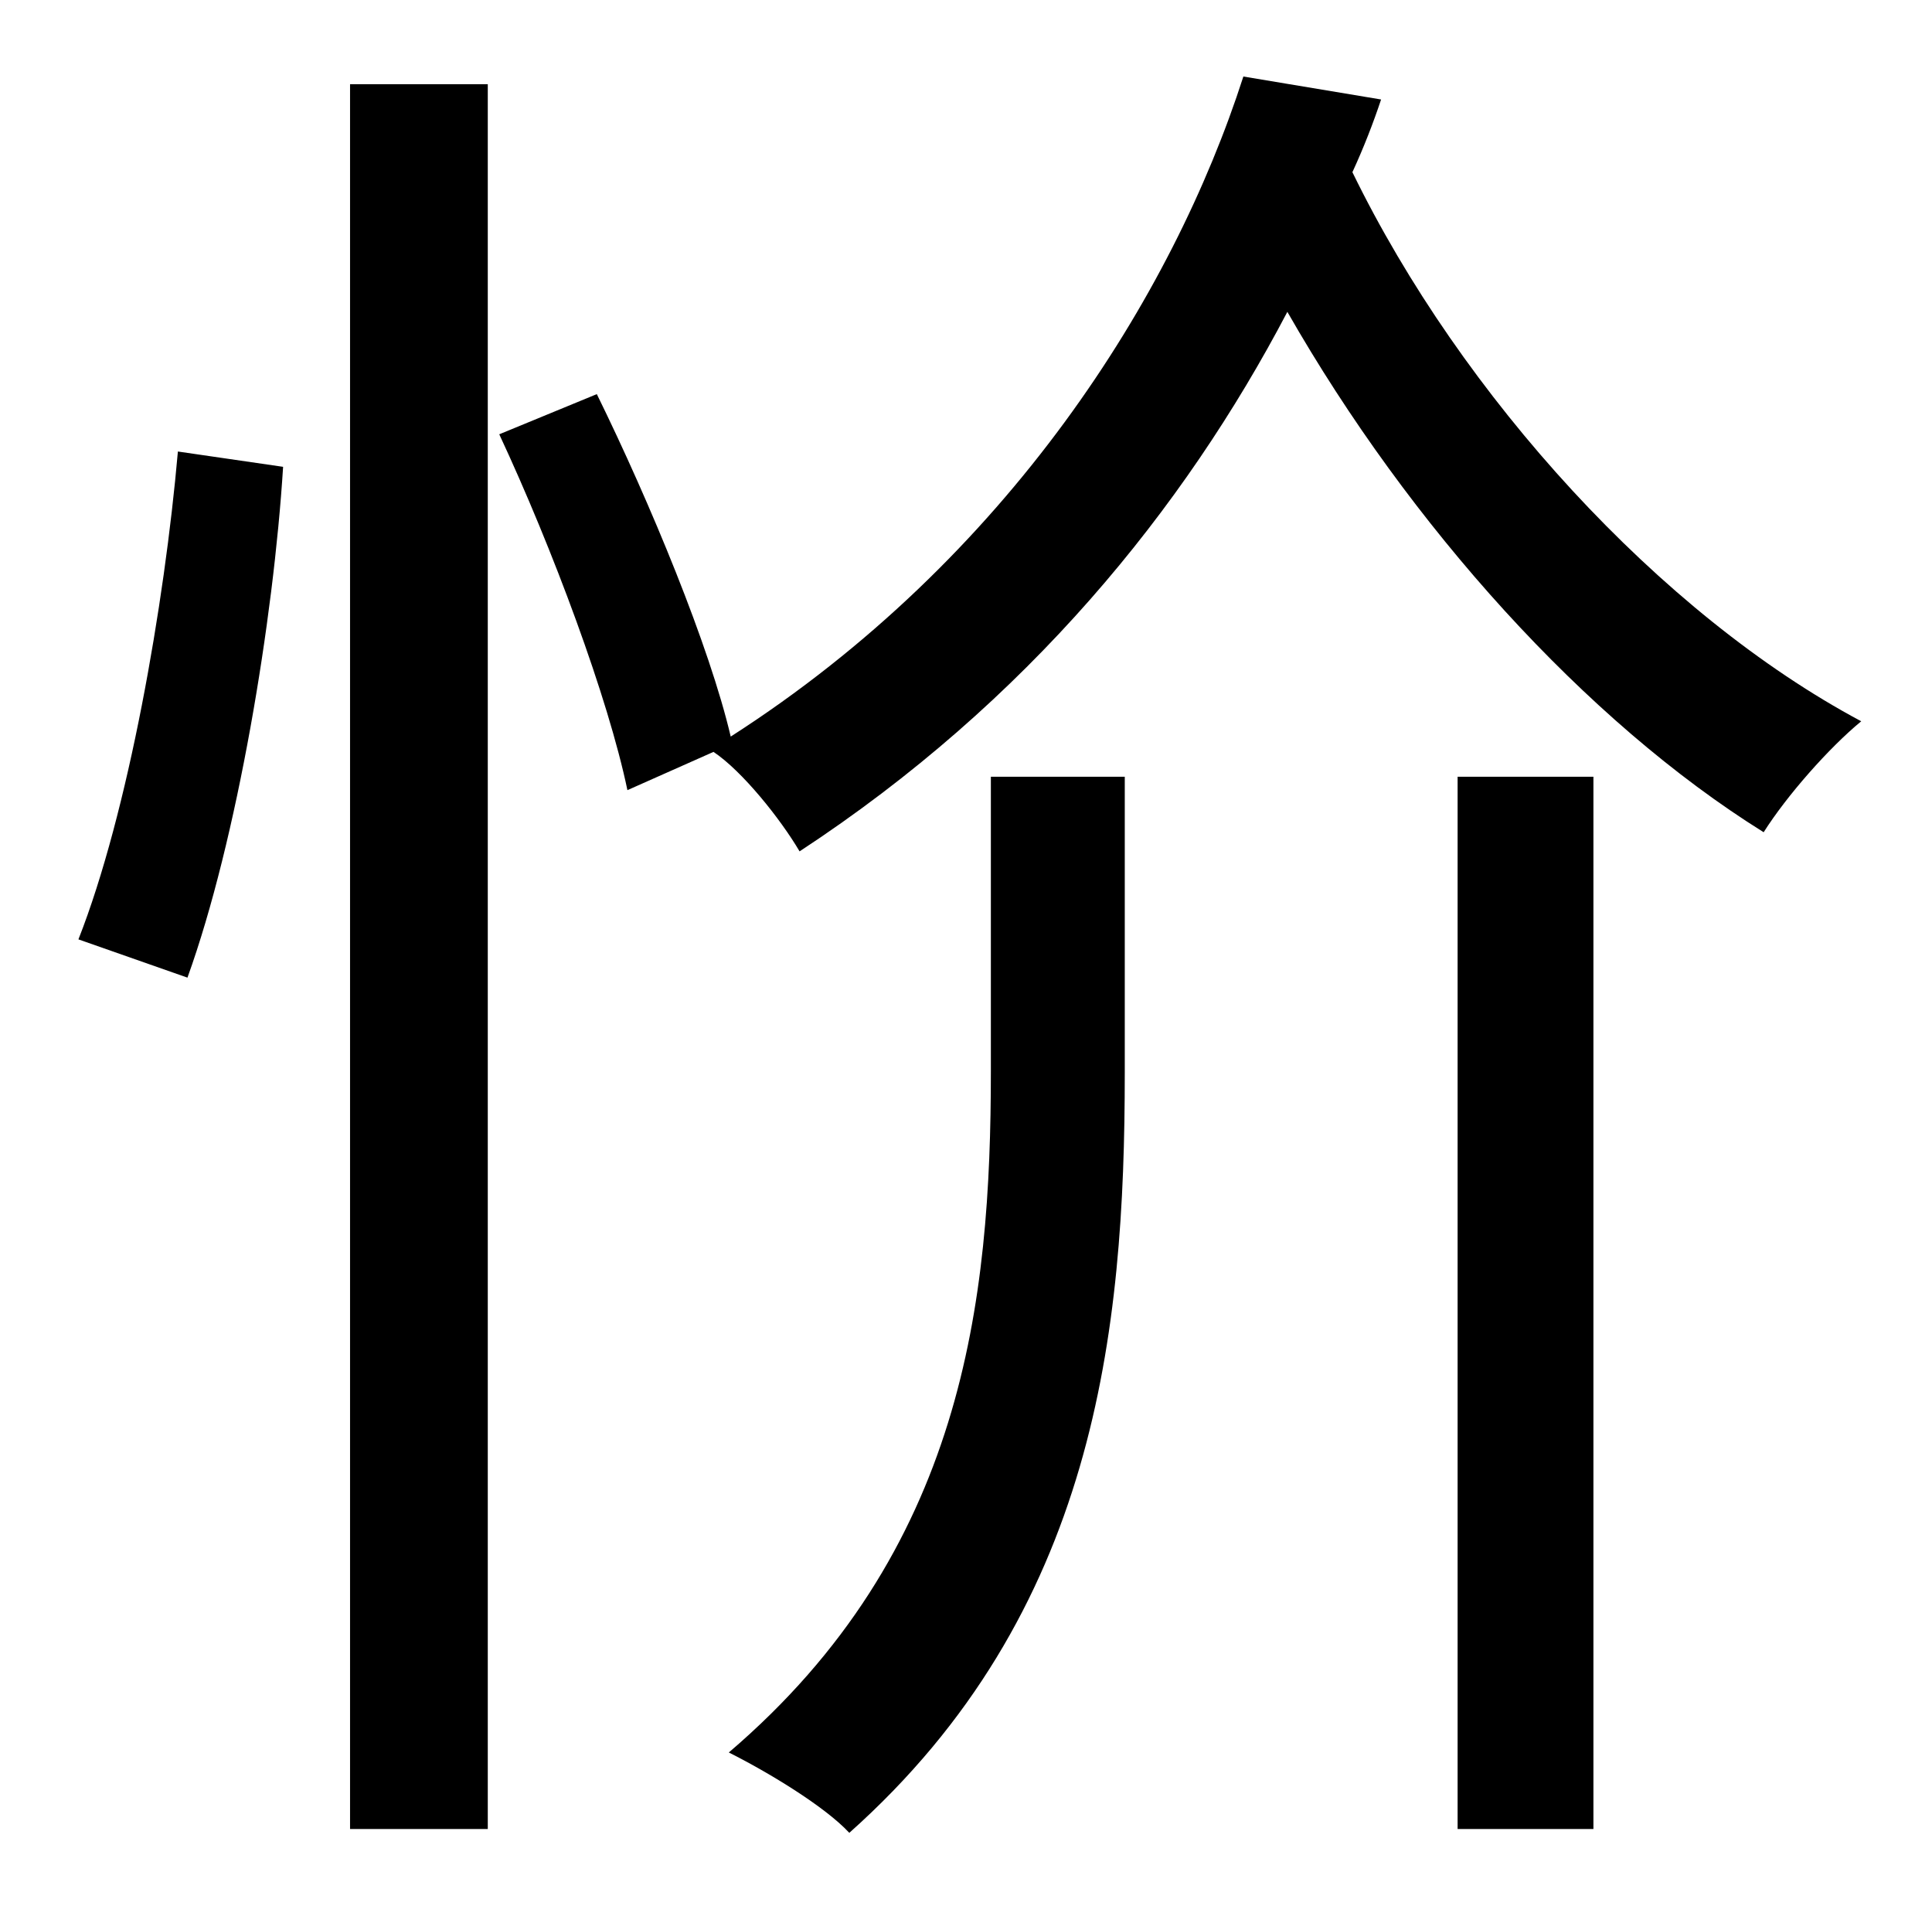 <?xml version="1.0" standalone="no"?>
<!DOCTYPE svg PUBLIC "-//W3C//DTD SVG 1.1//EN" "http://www.w3.org/Graphics/SVG/1.1/DTD/svg11.dtd" >
<svg xmlns="http://www.w3.org/2000/svg" xmlns:xlink="http://www.w3.org/1999/xlink" version="1.1" viewBox="-10 0 1010 1000">
   <path fill="currentColor"
d="M88 511l-57 -20c26 -66 45 -175 52 -255l55 8c-5 80 -24 195 -50 267zM173 956v-912h72v912h-72zM508 560v-154h70v155c0 135 -15 282 -144 397c-13 -14 -43 -32 -63 -42c123 -105 137 -236 137 -356zM752 956v-550h71v550h-71zM640 40l72 12c-4 12 -9 25 -15 38
c57 117 161 231 266 287c-17 14 -39 39 -51 58c-93 -58 -185 -160 -249 -272c-54 103 -136 204 -255 282c-10 -17 -30 -42 -45 -52l-45 20c-10 -48 -39 -126 -67 -186l51 -21c28 57 59 132 70 179c145 -93 231 -230 268 -345z" />
</svg>
